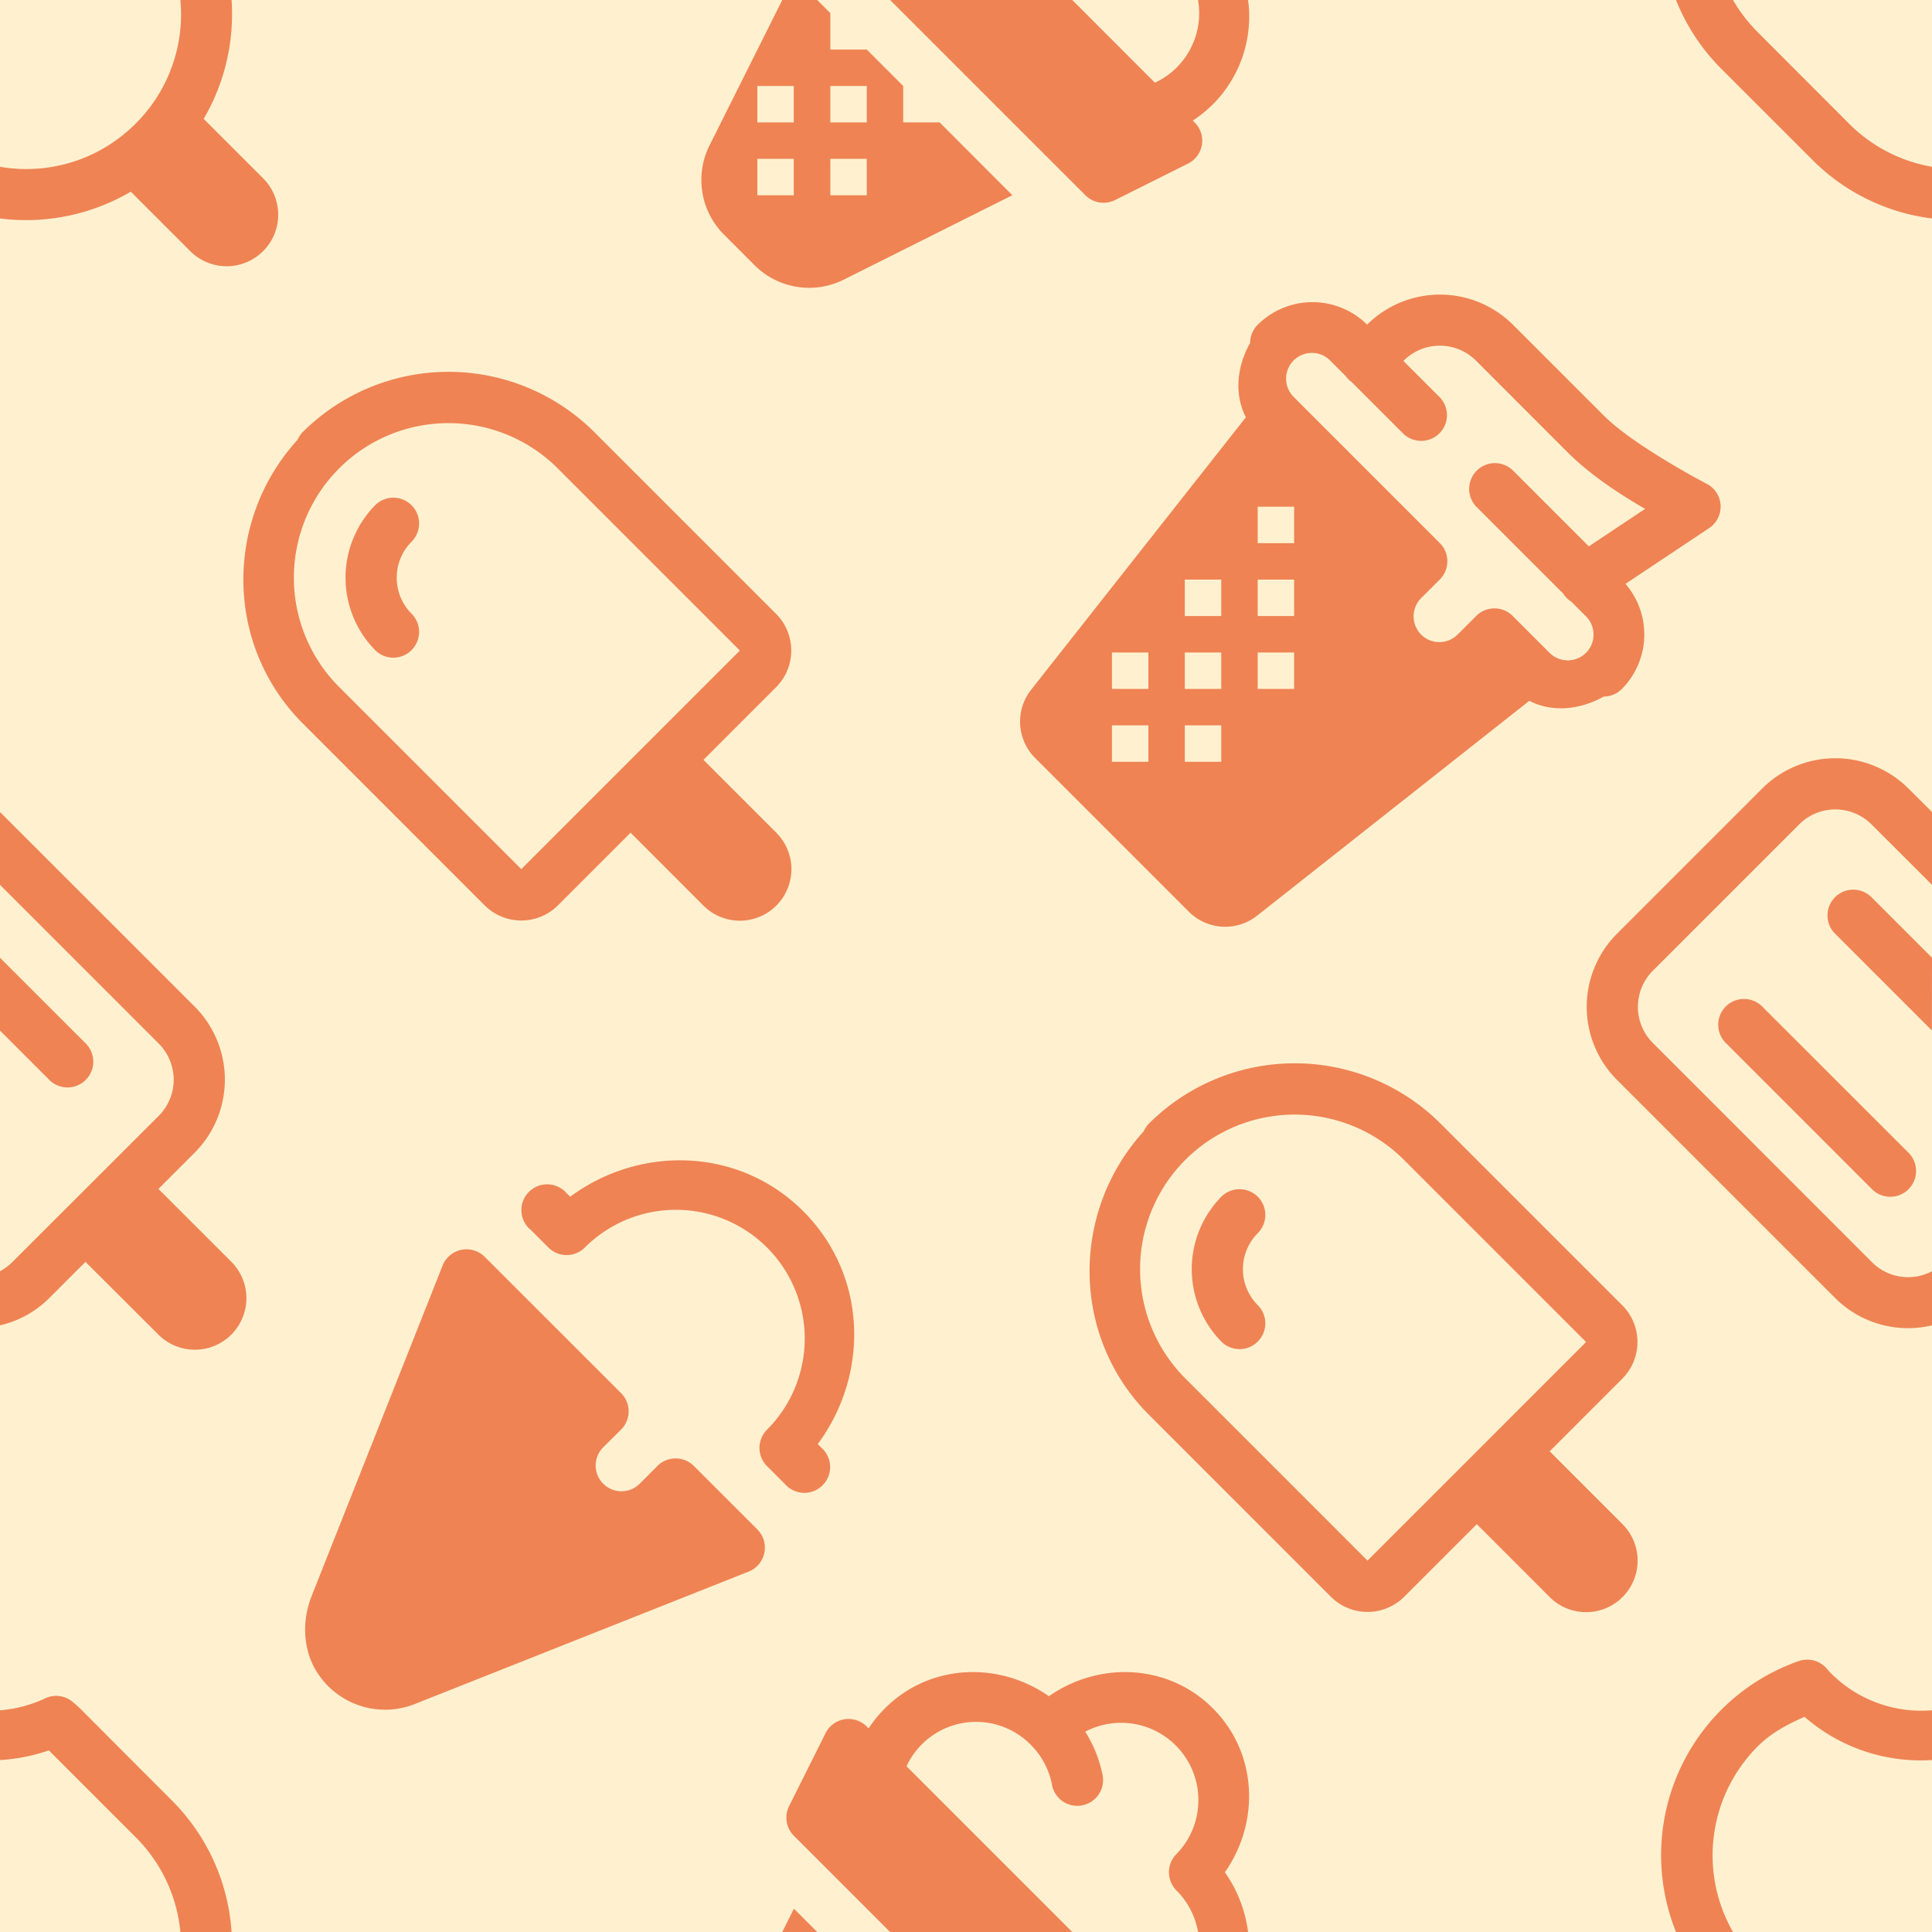 <svg id="Layer_1" data-name="Layer 1" xmlns="http://www.w3.org/2000/svg" viewBox="0 0 500 500"><defs><style>.cls-1{fill:#fff1d0;}.cls-2{fill:#ef8354;}</style></defs><title>Artboard 1</title><rect class="cls-1" width="500" height="500"/><path class="cls-2" d="M41,307.69l9.43-9.43a26.77,26.77,0,0,0,0-37.71L0,210.15V229l41,41a13.23,13.23,0,0,1,0,18.86L3.26,326.55A13.61,13.61,0,0,1,0,329V343A26.42,26.42,0,0,0,12.69,336l9.43-9.43L41,345.4a13.33,13.33,0,0,0,18.86-18.86Z"/><path class="cls-2" d="M22.12,279.54a6.67,6.67,0,0,0,.13-9.43l-.13-.13L0,247.86v18.86l12.69,12.69A6.67,6.67,0,0,0,22.12,279.54Z"/><path class="cls-2" d="M35.09,32A39.88,39.88,0,0,1,0,43.16V56.54a53.61,53.61,0,0,0,33.85-6.93L49.24,65A13.33,13.33,0,0,0,68.09,46.14L52.71,30.76A53.57,53.57,0,0,0,59.93,0H46.68A39.88,39.88,0,0,1,35.09,32Z"/><path class="cls-2" d="M444.18,127.42a6.67,6.67,0,0,1-1.85,9.25l-21.65,14.43a20.05,20.05,0,0,1-.91,27.17,6.67,6.67,0,0,1-4.73,2c-6.07,3.42-13.3,4.18-19.26,1.1l-70.42,55.59a13.32,13.32,0,0,1-17.68-1l-39.8-39.8a13.33,13.33,0,0,1-1-17.69L322.43,108c-3.07-6-2.32-13.19,1.1-19.26a6.67,6.67,0,0,1,2-4.73,20.1,20.1,0,0,1,28.28,0,26.77,26.77,0,0,1,37.71,0l23.57,23.57c7.86,7.86,26.55,17.6,26.55,17.6a6.67,6.67,0,0,1,2.56,2.26ZM405.63,117,382.06,93.41a13.23,13.23,0,0,0-18.86,0l9.43,9.43.13.13a6.67,6.67,0,0,1-9.56,9.29l-13.4-13.4a6.67,6.67,0,0,1-1.54-1.54l-3.92-3.92a6.67,6.67,0,1,0-9.43,9.43l10.45,10.45,27.26,27.26a6.67,6.67,0,0,1,0,9.43l-4.71,4.71a6.67,6.67,0,1,0,9.43,9.43l4.71-4.71a6.67,6.67,0,0,1,9.43,0l4.66,4.66,4.77,4.77a6.67,6.67,0,1,0,9.43-9.43l-3.67-3.67a6.67,6.67,0,0,1-2.13-2.13l-22.48-22.48-.13-.13a6.67,6.67,0,0,1,9.56-9.29l19.7,19.7,14.56-9.7C419.36,128,411.63,123,405.63,117Zm-80.14,14.14v9.43h9.43v-9.43Zm0,18.86v9.43h9.43V150Zm-18.86,0v9.43h9.43V150Zm18.86,18.86v9.43h9.43v-9.43Zm-18.86,0v9.43h9.43v-9.43Zm-18.86,0v9.43h9.43v-9.43Zm18.86,18.86v9.43h9.43v-9.43Zm-18.86,0v9.43h9.43v-9.43Z"/><path class="cls-2" d="M304.46,17.54a20,20,0,0,1-5.57,3.86L277.5,0H230.36l50.53,50.53a6.67,6.67,0,0,0,7.72,1.23l19.11-9.56v0a6.62,6.62,0,0,0,1.45-10.51l-.48-.48A33.11,33.11,0,0,0,313.89,27,32.12,32.12,0,0,0,323,0H310.05A19.9,19.9,0,0,1,304.46,17.54Z"/><path class="cls-2" d="M195.27,68.63a20,20,0,0,0,23.08,3.75L262,50.53,243.18,31.68h-9.43V22.25l-9.43-9.43h-9.43V3.39L211.5,0h-9.05L183.62,37.64a20,20,0,0,0,3.75,23.08Zm19.62-46.38h9.43v9.43h-9.43Zm0,18.86h9.43v9.43h-9.43ZM196,22.25h9.43v9.43H196Zm0,18.86h9.43v9.43H196Z"/><path class="cls-2" d="M21,442.43c-.88-.88-1.59-1.45-2-1.82a6.67,6.67,0,0,0-7.32-1.08A33.49,33.49,0,0,1,0,442.62V455.5A47.17,47.17,0,0,0,12.64,453l22.46,22.46A39.88,39.88,0,0,1,46.68,500H59.93a53,53,0,0,0-15.41-34Z"/><path class="cls-2" d="M500,247.86l-15.6-15.6a6.67,6.67,0,0,0-9.43-.13l-.14.14a6.67,6.67,0,0,0,.14,9.42l25,25Z"/><path class="cls-2" d="M500,329a13.22,13.22,0,0,1-15.6-2.41L427.84,270a13.23,13.23,0,0,1,0-18.86l37.71-37.71a13.23,13.23,0,0,1,18.86,0L500,229V210.15L493.83,204a26.77,26.77,0,0,0-37.71,0l-37.71,37.71a26.77,26.77,0,0,0,0,37.71L475,336A26.73,26.73,0,0,0,500,343Z"/><path class="cls-2" d="M456.12,260.55a6.67,6.67,0,0,0-9.43-.13l-.14.14a6.67,6.67,0,0,0,.14,9.42l37.71,37.71A6.67,6.67,0,1,0,494,298.4l-.13-.13Z"/><path class="cls-2" d="M500,43.16A39.89,39.89,0,0,1,478.53,32L455,8.43A40.32,40.32,0,0,1,448.5,0H433.75a53,53,0,0,0,11.77,17.86L469.1,41.43A52.89,52.89,0,0,0,500,56.54Z"/><path class="cls-2" d="M455,451.86c3.51-3.51,7.74-5.63,12-7.55a45.79,45.79,0,0,0,33,11.19V442.62A33.09,33.09,0,0,1,473.81,433c-.2-.2-.54-.6-1.12-1.25a6.67,6.67,0,0,0-7.2-1.86A53.22,53.22,0,0,0,433.75,500H448.5A39.89,39.89,0,0,1,455,451.86Z"/><path class="cls-2" d="M313.89,442.11c-11.57-11.57-29.44-12.22-42.43-3.13-13-9.09-30.85-8.44-42.43,3.13a33.11,33.11,0,0,0-4.24,5.19l-.48-.48a6.66,6.66,0,0,0-10.52,1.45h0q-.16.28-.29.58l-9.27,18.53h0a6.67,6.67,0,0,0,1.22,7.71L230.36,500H277.5l-42.89-42.89a19.84,19.84,0,0,1,32.14-5.57,19.78,19.78,0,0,1,5.46,10.14,6.67,6.67,0,0,0,13.19-2q0-.32-.13-.64a33.18,33.18,0,0,0-4.41-10.89,20,20,0,0,1,23.61,31.67,6.67,6.67,0,0,0,0,9.43A20,20,0,0,1,310.05,500H323a34.49,34.49,0,0,0-6-15.46C326.11,471.55,325.46,453.68,313.89,442.11Z"/><polygon class="cls-2" points="205.46 493.96 202.45 500 211.5 500 205.46 493.96"/><path class="cls-2" d="M211.64,373.72l1,1,.13.13a6.67,6.67,0,1,1-9.56,9.29l-4.71-4.71a6.67,6.67,0,0,1,0-9.43,33.33,33.33,0,0,0-47.14-47.14,6.67,6.67,0,0,1-9.43,0l-4.71-4.71L137,318a6.67,6.67,0,1,1,9.56-9.29l1,1c18.24-13.47,43.83-12.74,60.33,3.76S225.11,355.47,211.64,373.72Zm-50.9-13.18a6.67,6.67,0,0,1,0,9.43L156,374.67a6.67,6.67,0,0,0,9.43,9.43l4.71-4.71a6.67,6.67,0,0,1,9.43,0L196,395.81a6.68,6.68,0,0,1-2.25,10.92L107.35,441a20.85,20.85,0,0,1-25-7.76c-4-5.91-4.31-13.6-1.68-20.24l33.87-85.47a6.67,6.67,0,0,1,10.91-2.26Z"/><path class="cls-2" d="M153.77,111.79l47.14,47.14a13.43,13.43,0,0,1,0,18.86l-18.86,18.86,18.86,18.86a13.33,13.33,0,1,1-18.86,18.86L163.2,215.5l-18.86,18.86a13.43,13.43,0,0,1-18.86,0L78.35,187.22C58.18,167,58,134.71,77,113.82a6.67,6.67,0,0,1,1.35-2A53.44,53.44,0,0,1,153.77,111.79Zm-66,66,47.14,47.14,56.57-56.57-47.14-47.14a40,40,0,0,0-56.57,56.57Zm9.56-47.27a6.67,6.67,0,0,1,9.29,9.56,13.23,13.23,0,0,0,0,18.86l.13.13a6.67,6.67,0,0,1-9.56,9.29,26.77,26.77,0,0,1,0-37.71Z"/><path class="cls-2" d="M372.77,290.74l47.14,47.14a13.43,13.43,0,0,1,0,18.86l-18.86,18.86,18.86,18.86a13.33,13.33,0,1,1-18.86,18.86L382.2,394.45,363.35,413.3a13.43,13.43,0,0,1-18.86,0l-47.14-47.14C277.18,346,277,313.66,296,292.77a6.67,6.67,0,0,1,1.35-2A53.44,53.44,0,0,1,372.77,290.74Zm-66,66,47.14,47.14,56.57-56.57-47.14-47.14a40,40,0,0,0-56.57,56.57Zm9.56-47.27a6.67,6.67,0,0,1,9.29,9.56,13.23,13.23,0,0,0,0,18.86l.13.13a6.67,6.67,0,0,1-9.56,9.29,26.77,26.77,0,0,1,0-37.71Z"/></svg>